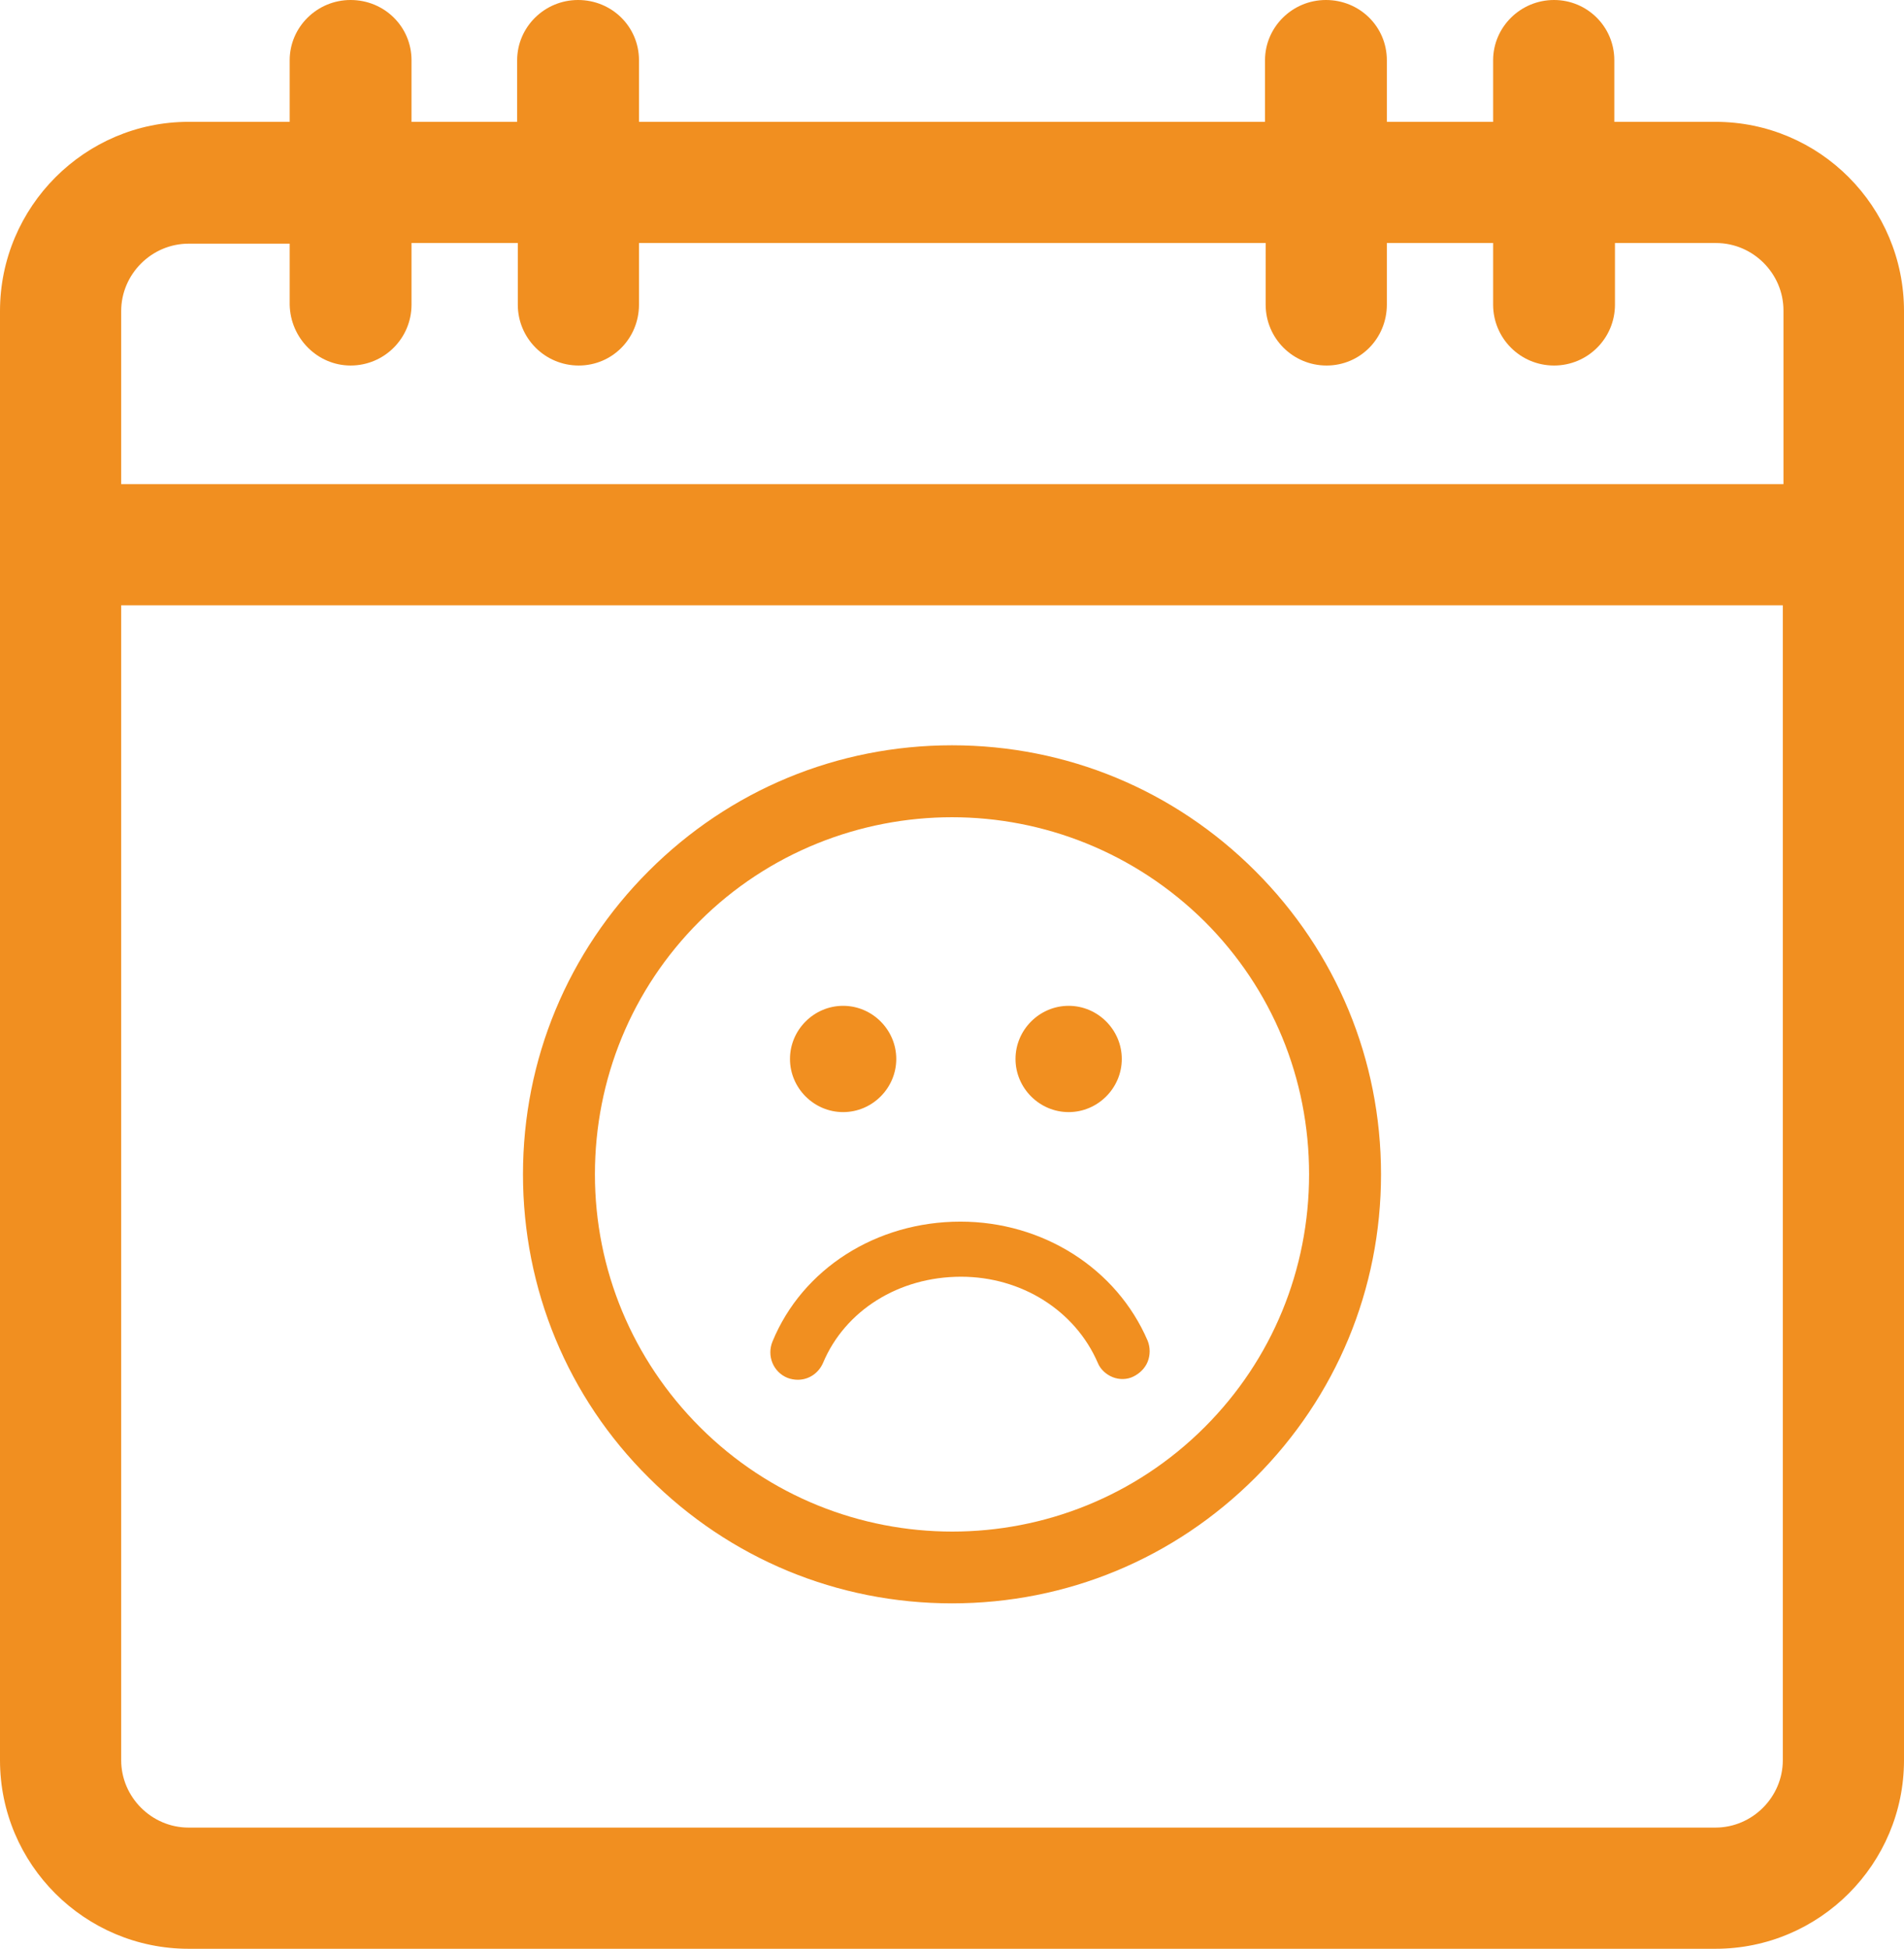 <?xml version="1.0" encoding="utf-8"?>
<!-- Generator: Adobe Illustrator 25.4.1, SVG Export Plug-In . SVG Version: 6.00 Build 0)  -->
<svg version="1.1" id="Warstwa_1" xmlns="http://www.w3.org/2000/svg" xmlns:xlink="http://www.w3.org/1999/xlink" x="0px" y="0px"
	 viewBox="0 0 293.8 300.7" style="enable-background:new 0 0 293.8 300.7;" xml:space="preserve">
<style type="text/css">
	.st0{display:none;}
	.st1{display:inline;fill:#F18F20;}
	.st2{fill:#F18F20;}
</style>
<g class="st0">
	<path class="st1" d="M295.3,79.6c0-14.5-11.8-26.4-26.4-26.4h-8.8V27.5c0-14.9-12.1-27-27-27H57.4c-14.9,0-27,12.1-27,27v25.8h-8.8
		C7.1,53.2-4.7,65.1-4.7,79.6v44.1h35.2v135.6h11.7v14.8c0,14.5,11.8,26.4,26.4,26.4h11.9c14.5,0,26.4-11.8,26.4-26.4v-14.8h77v14.8
		c0,14.5,11.8,26.4,26.4,26.4H222c14.5,0,26.4-11.8,26.4-26.4v-14.8h11.7V123.7h35.2V79.6z M57.4,18.1h175.8c5.2,0,9.4,4.2,9.4,9.4
		v8.2H48v-8.2C48,22.3,52.2,18.1,57.4,18.1z M12.8,106.1V79.6c0-4.8,3.9-8.8,8.8-8.8h8.8v35.3H12.8z M242.5,224.2v17.6h-55.9v-35.2
		h-82.7v35.2H48v-17.6h35.4v-17.6H48v-33.7c32.3,4.8,64.8,7.2,97.3,7.2s65-2.4,97.3-7.2v33.7h-35.4v17.6H242.5z M169,241.7h-47.6
		v-17.6H169V241.7z M89.2,274.1c0,4.8-3.9,8.8-8.8,8.8H68.5c-4.8,0-8.8-3.9-8.8-8.8v-14.8h29.5V274.1z M230.8,274.1
		c0,4.8-3.9,8.8-8.8,8.8h-11.9c-4.8,0-8.8-3.9-8.8-8.8v-14.8h29.5V274.1z M242.5,155.1c-64.6,9.8-129.9,9.8-194.5,0v-31.4V53.2
		h194.5v70.5V155.1z M277.7,106.1h-17.6V70.8h8.8c4.8,0,8.8,3.9,8.8,8.8V106.1z"/>
</g>
<g>
	<path class="st2" d="M264.7,18.8h-15.6V9.3c0-5.2-4.2-9.3-9.3-9.3c-5.2,0-9.4,4.2-9.4,9.3v9.5H214V9.3c0-5.2-4.2-9.3-9.4-9.3
		s-9.4,4.2-9.4,9.3v9.5H98.6V9.3c0-5.2-4.2-9.3-9.4-9.3c-5.2,0-9.4,4.2-9.4,9.3v9.5H63.5V9.3c0-5.2-4.2-9.3-9.4-9.3
		c-5.2,0-9.4,4.2-9.4,9.3v9.5H29.1C13.1,18.8,0,31.9,0,48v223.6c0,16.1,13.1,29.1,29.1,29.1h235.6c16.1,0,29.1-13.1,29.1-29.1V48
		C293.8,31.9,280.8,18.8,264.7,18.8z M18.7,93.4h256.4v178.2c0,5.7-4.7,10.4-10.4,10.4H29.1c-5.7,0-10.4-4.7-10.4-10.4V93.4z
		 M54.1,56.4c5.2,0,9.4-4.2,9.4-9.4v-9.5h16.4V47c0,5.2,4.2,9.4,9.4,9.4c5.2,0,9.3-4.2,9.3-9.4v-9.5h96.7V47c0,5.2,4.2,9.4,9.4,9.4
		c5.2,0,9.3-4.2,9.3-9.4v-9.5h16.4V47c0,5.2,4.2,9.4,9.4,9.4s9.4-4.2,9.4-9.4v-9.5h15.6c5.7,0,10.4,4.7,10.4,10.4v26.8H18.7V48
		c0-5.7,4.7-10.4,10.4-10.4h15.6V47C44.8,52.2,49,56.4,54.1,56.4z"/>
	<path class="st2" d="M164.9,171.6c4.5,0,8.2-3.7,8.2-8.2s-3.7-8.2-8.2-8.2c-4.5,0-8.2,3.7-8.2,8.2S160.4,171.6,164.9,171.6z"/>
	<path class="st2" d="M146.9,247.4c17.7,0,34.3-6.9,46.8-19.4c12.5-12.5,19.4-29.1,19.4-46.8s-6.9-34.3-19.4-46.8
		c-12.5-12.5-29.1-19.4-46.8-19.4c0,0,0,0,0,0c-17.7,0-34.3,6.9-46.8,19.4c-12.5,12.5-19.4,29.1-19.4,46.8
		c0,17.7,6.9,34.4,19.4,46.8C112.6,240.5,129.2,247.4,146.9,247.4z M91.8,181.2c0-14.7,5.7-28.6,16.1-39
		c10.7-10.7,24.9-16.1,39-16.1s28.2,5.4,39,16.1c10.4,10.4,16.1,24.2,16.1,39c0,14.7-5.7,28.6-16.1,39c-21.5,21.5-56.4,21.5-77.9,0
		C97.6,209.8,91.8,195.9,91.8,181.2z"/>
	<path class="st2" d="M130.1,171.6c4.5,0,8.2-3.7,8.2-8.2s-3.7-8.2-8.2-8.2c-4.5,0-8.2,3.7-8.2,8.2S125.6,171.6,130.1,171.6z"/>
	<path class="st2" d="M121.5,212.6c0.5,0.2,1.1,0.3,1.6,0.3c1.7,0,3.2-1,3.9-2.6c3.4-8.1,11.7-13.3,21.3-13.3
		c9.3,0,17.6,5.2,21.1,13.3c0.4,1,1.3,1.8,2.3,2.2c1,0.4,2.2,0.4,3.2-0.1s1.8-1.3,2.2-2.3c0.4-1,0.4-2.2,0-3.2
		c-4.8-11.2-16.2-18.4-28.9-18.4c-13,0-24.4,7.3-29,18.5C118.3,209.2,119.3,211.7,121.5,212.6z"/>
</g>
</svg>

